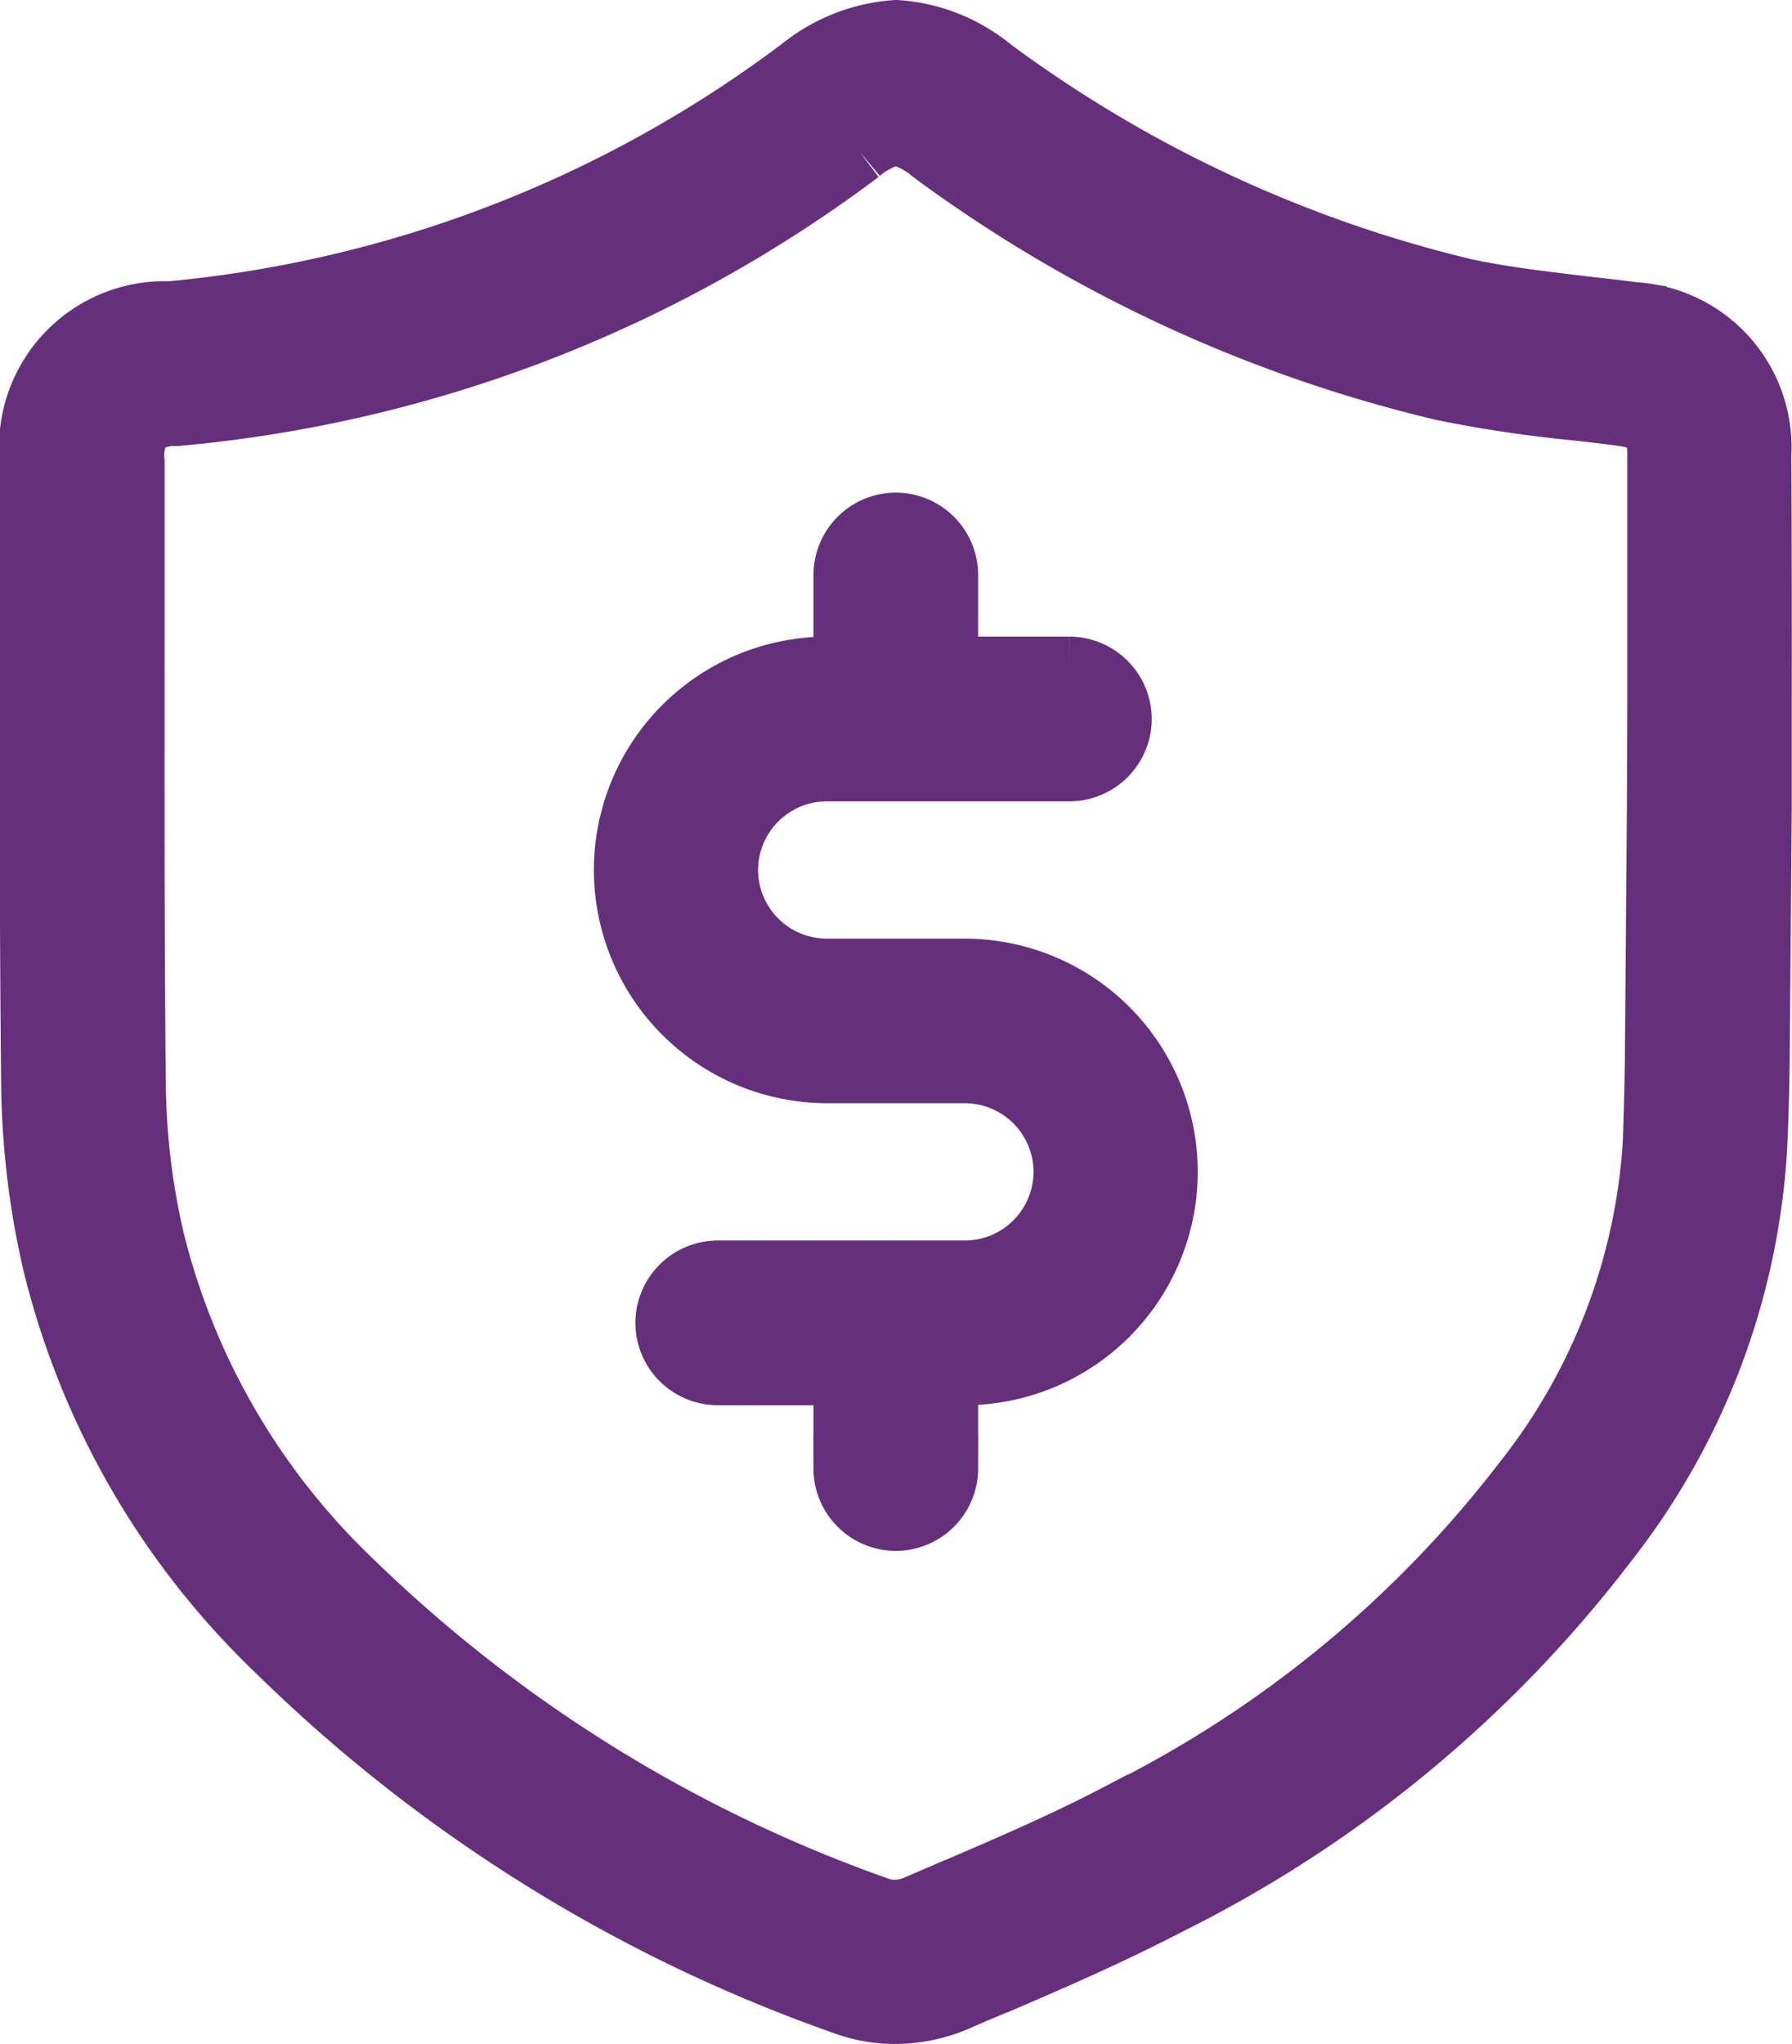 <svg xmlns="http://www.w3.org/2000/svg" viewBox="-1719.496 551.5 27.182 30.999">
  <defs>
    <style>
      .cls-1 {
        fill: #652f7c;
        stroke: #652f7c;
      }
    </style>
  </defs>
  <path id="security" class="cls-1" d="M-907.11-735.138a23.275,23.275,0,0,1-8.578-5.34,12.072,12.072,0,0,1-3.394-5.87,12.588,12.588,0,0,1-.324-2.676c-.025-2.333-.025-4.7-.019-6.987v-2.483a2.012,2.012,0,0,1,2.083-2.24,18.825,18.825,0,0,0,9.594-3.712A2.542,2.542,0,0,1-906.33-765a2.506,2.506,0,0,1,1.422.561,19.811,19.811,0,0,0,7.186,3.356c.605.131,1.235.2,1.9.281.225.025.455.05.68.081a2.007,2.007,0,0,1,1.89,2.115q.009,1.881.006,3.768v1.566l-.031,3.855c-.006.48-.019.9-.037,1.3a10.667,10.667,0,0,1-2.264,5.989,18.971,18.971,0,0,1-6.637,5.477c-.861.449-1.74.83-2.6,1.2l-.019.006c-.193.081-.393.162-.586.25a2.371,2.371,0,0,1-.936.193A2.2,2.2,0,0,1-907.11-735.138Zm.212-28.078a20.229,20.229,0,0,1-10.343,3.98.894.894,0,0,0-.555.162.916.916,0,0,0-.131.586V-756c0,2.283-.006,4.647.019,6.968a10.815,10.815,0,0,0,.287,2.358,10.722,10.722,0,0,0,2.988,5.153,21.913,21.913,0,0,0,8.041,4.991.7.7,0,0,0,.237.037.854.854,0,0,0,.337-.069c.2-.087.393-.168.593-.256l.019-.006c.83-.356,1.684-.724,2.489-1.148a17.567,17.567,0,0,0,6.132-5.04,9.216,9.216,0,0,0,1.977-5.165c.012-.387.025-.792.031-1.254l.031-3.868v-.044l.006-1.5v-3.762c0-.418-.143-.574-.58-.63-.225-.031-.443-.056-.668-.081a19.56,19.56,0,0,1-2.052-.306,21.309,21.309,0,0,1-7.723-3.587,1.419,1.419,0,0,0-.568-.293A1.375,1.375,0,0,0-906.9-763.216Zm-.187,19.987v-1.46h-1.952a.751.751,0,0,1-.749-.749.751.751,0,0,1,.749-.749h3.749a1.544,1.544,0,0,0,1.541-1.541,1.544,1.544,0,0,0-1.541-1.541h-2.09a3.042,3.042,0,0,1-3.038-3.038,3.042,3.042,0,0,1,3.038-3.038h.293v-1.435a.751.751,0,0,1,.749-.749.751.751,0,0,1,.749.749v1.435h1.884a.751.751,0,0,1,.749.749.751.751,0,0,1-.749.749h-3.681a1.544,1.544,0,0,0-1.541,1.541,1.544,1.544,0,0,0,1.541,1.541h2.09a3.038,3.038,0,0,1,3.038,3.038,3.041,3.041,0,0,1-2.994,3.038h-.337v1.46a.751.751,0,0,1-.749.749A.751.751,0,0,1-907.085-743.229Z" transform="translate(-799.572 1317)"/>
</svg>

